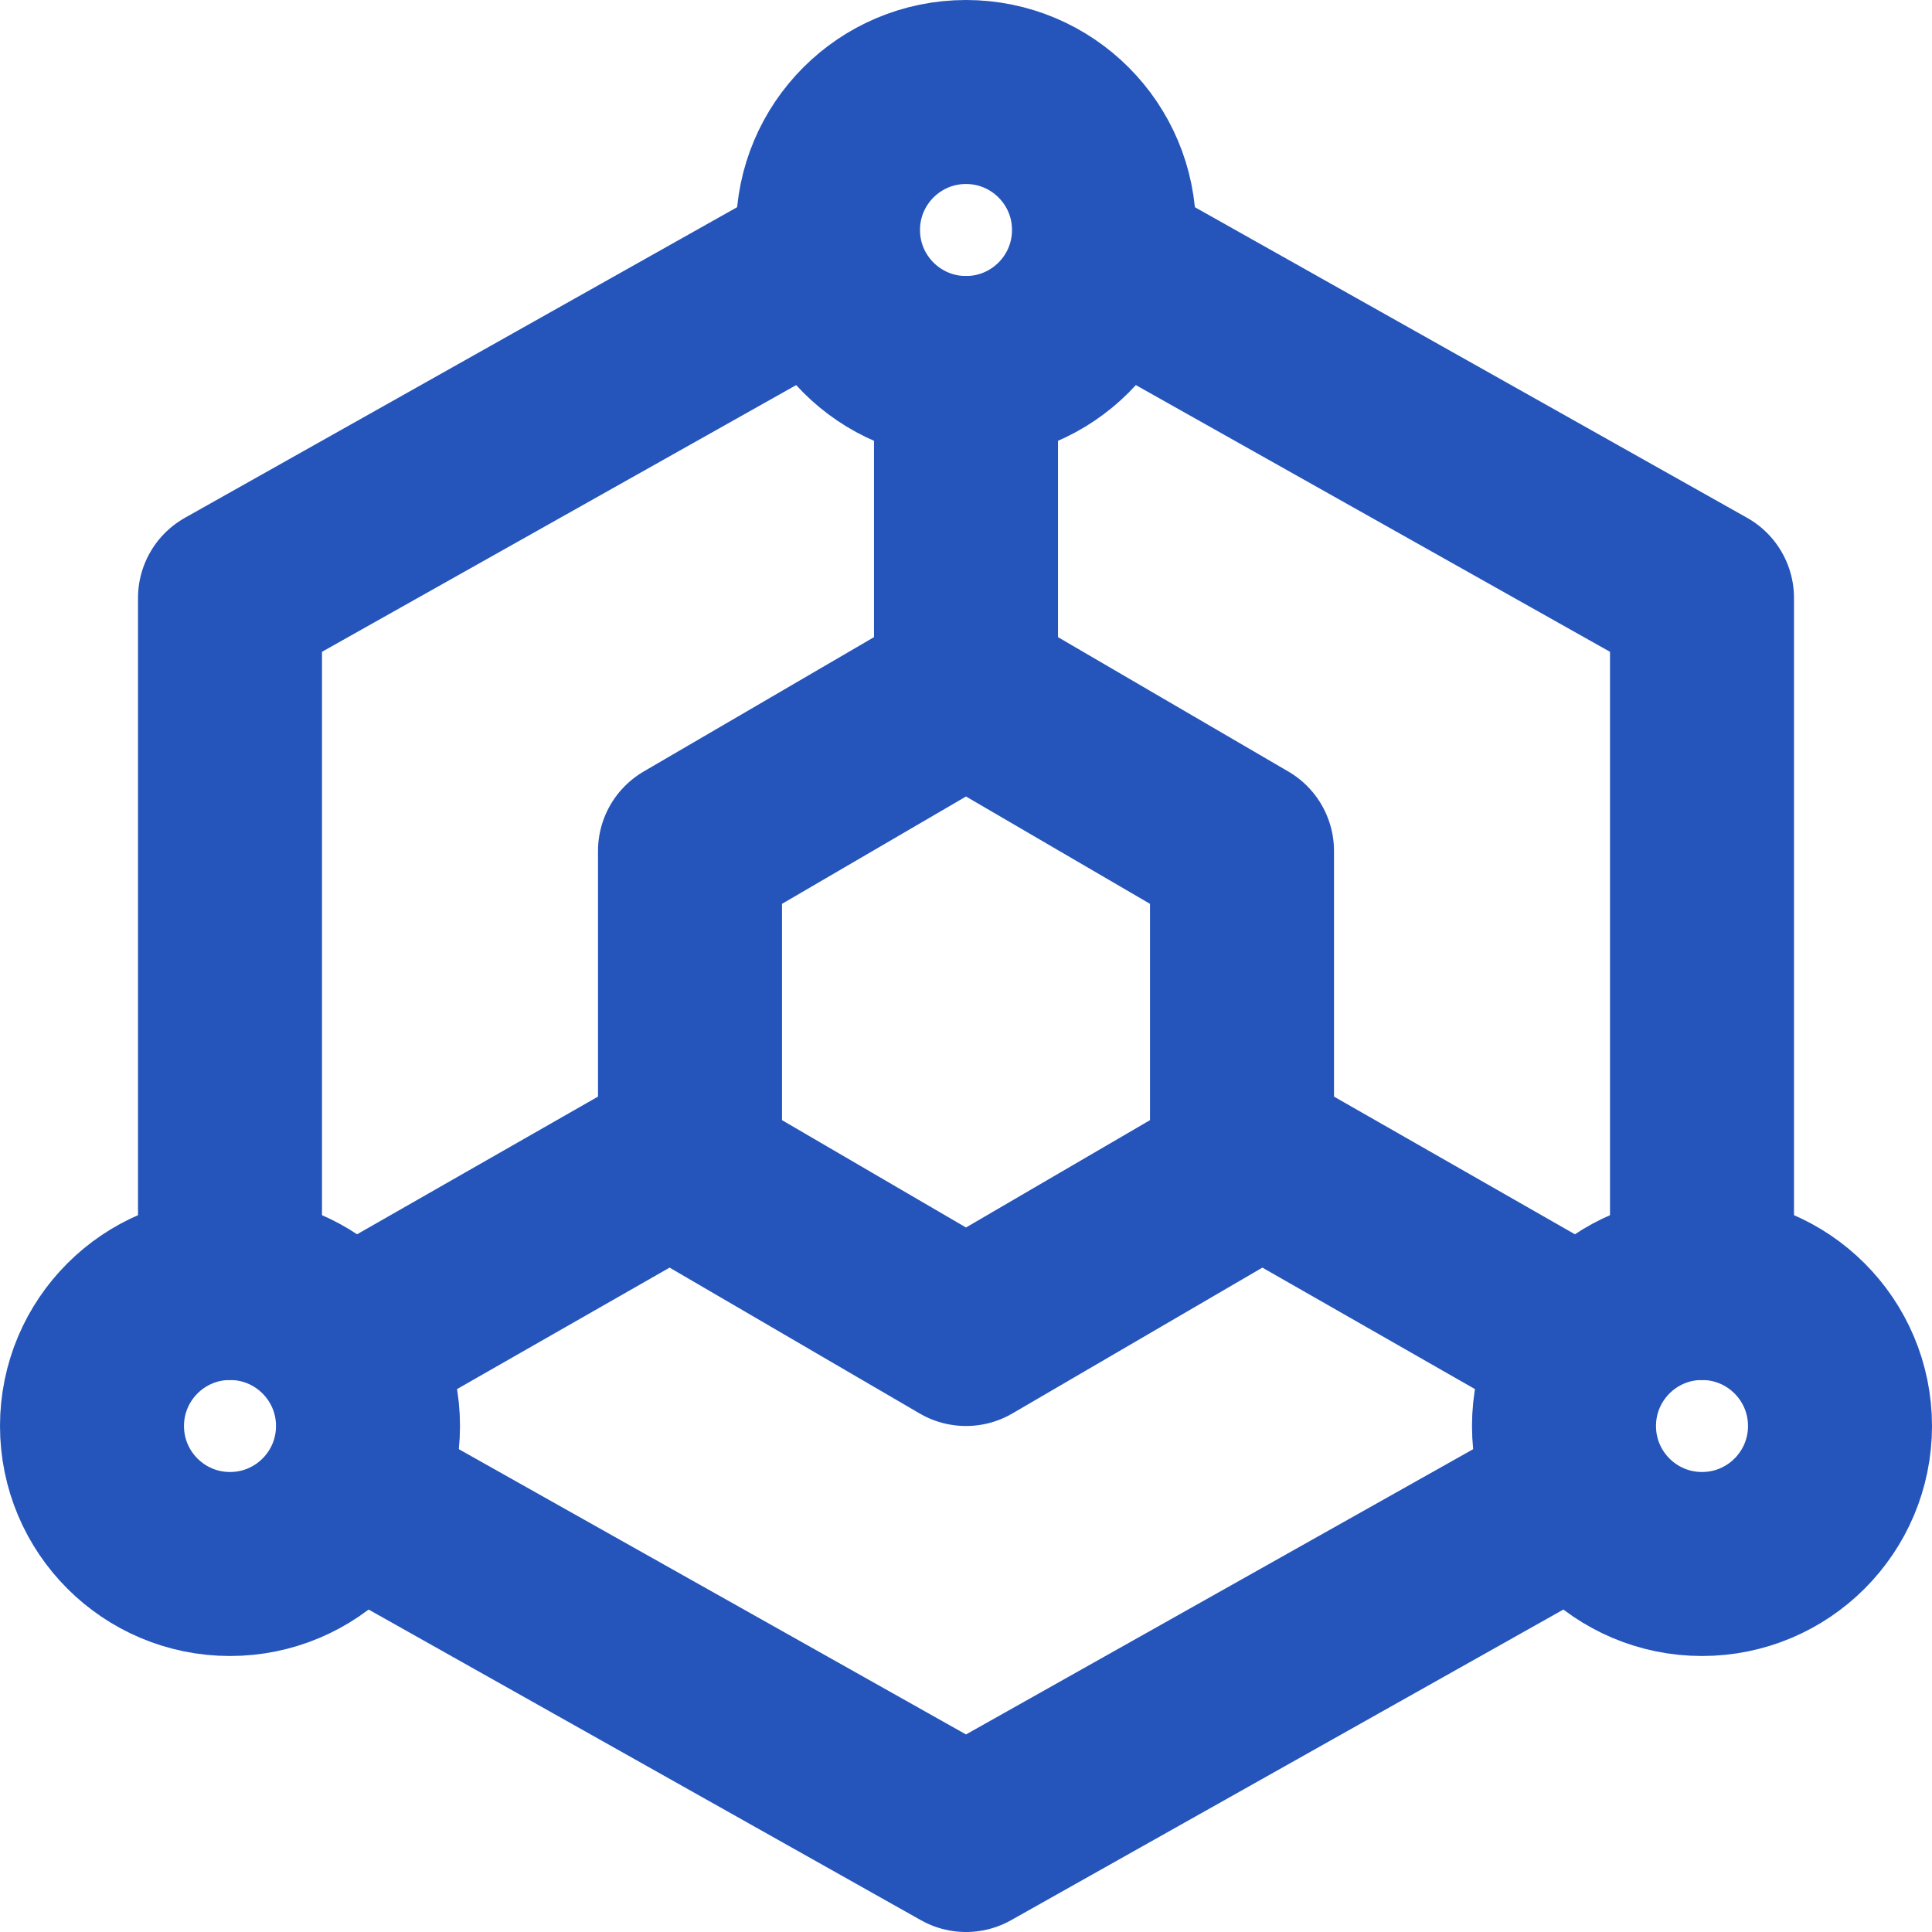 <svg width="42" height="42" viewBox="0 0 42 42" fill="none" xmlns="http://www.w3.org/2000/svg">
<g id="icon">
<path id="Vector" d="M37 28V13L24.5 5.969M17.5 5.969L5 13V28M8 32.688L21 40L29 35.5L34 32.688M21 15L24 16.75L27 18.5V25.5L24 27.25L21 29L18 27.25L15 25.5V18.5L18 16.75L21 15ZM21 15V8M27 25L34 29M15 25L8 29" stroke="#2555BB" stroke-width="4" stroke-linecap="round" stroke-linejoin="round"/>
<path id="Vector_2" d="M21 8C22.657 8 24 6.657 24 5C24 3.343 22.657 2 21 2C19.343 2 18 3.343 18 5C18 6.657 19.343 8 21 8Z" stroke="#2555BB" stroke-width="4" stroke-linecap="round" stroke-linejoin="round"/>
<path id="Vector_3" d="M5 34C6.657 34 8 32.657 8 31C8 29.343 6.657 28 5 28C3.343 28 2 29.343 2 31C2 32.657 3.343 34 5 34Z" stroke="#2555BB" stroke-width="4" stroke-linecap="round" stroke-linejoin="round"/>
<path id="Vector_4" d="M37 34C38.657 34 40 32.657 40 31C40 29.343 38.657 28 37 28C35.343 28 34 29.343 34 31C34 32.657 35.343 34 37 34Z" stroke="#2555BB" stroke-width="4" stroke-linecap="round" stroke-linejoin="round"/>
</g>
</svg>
